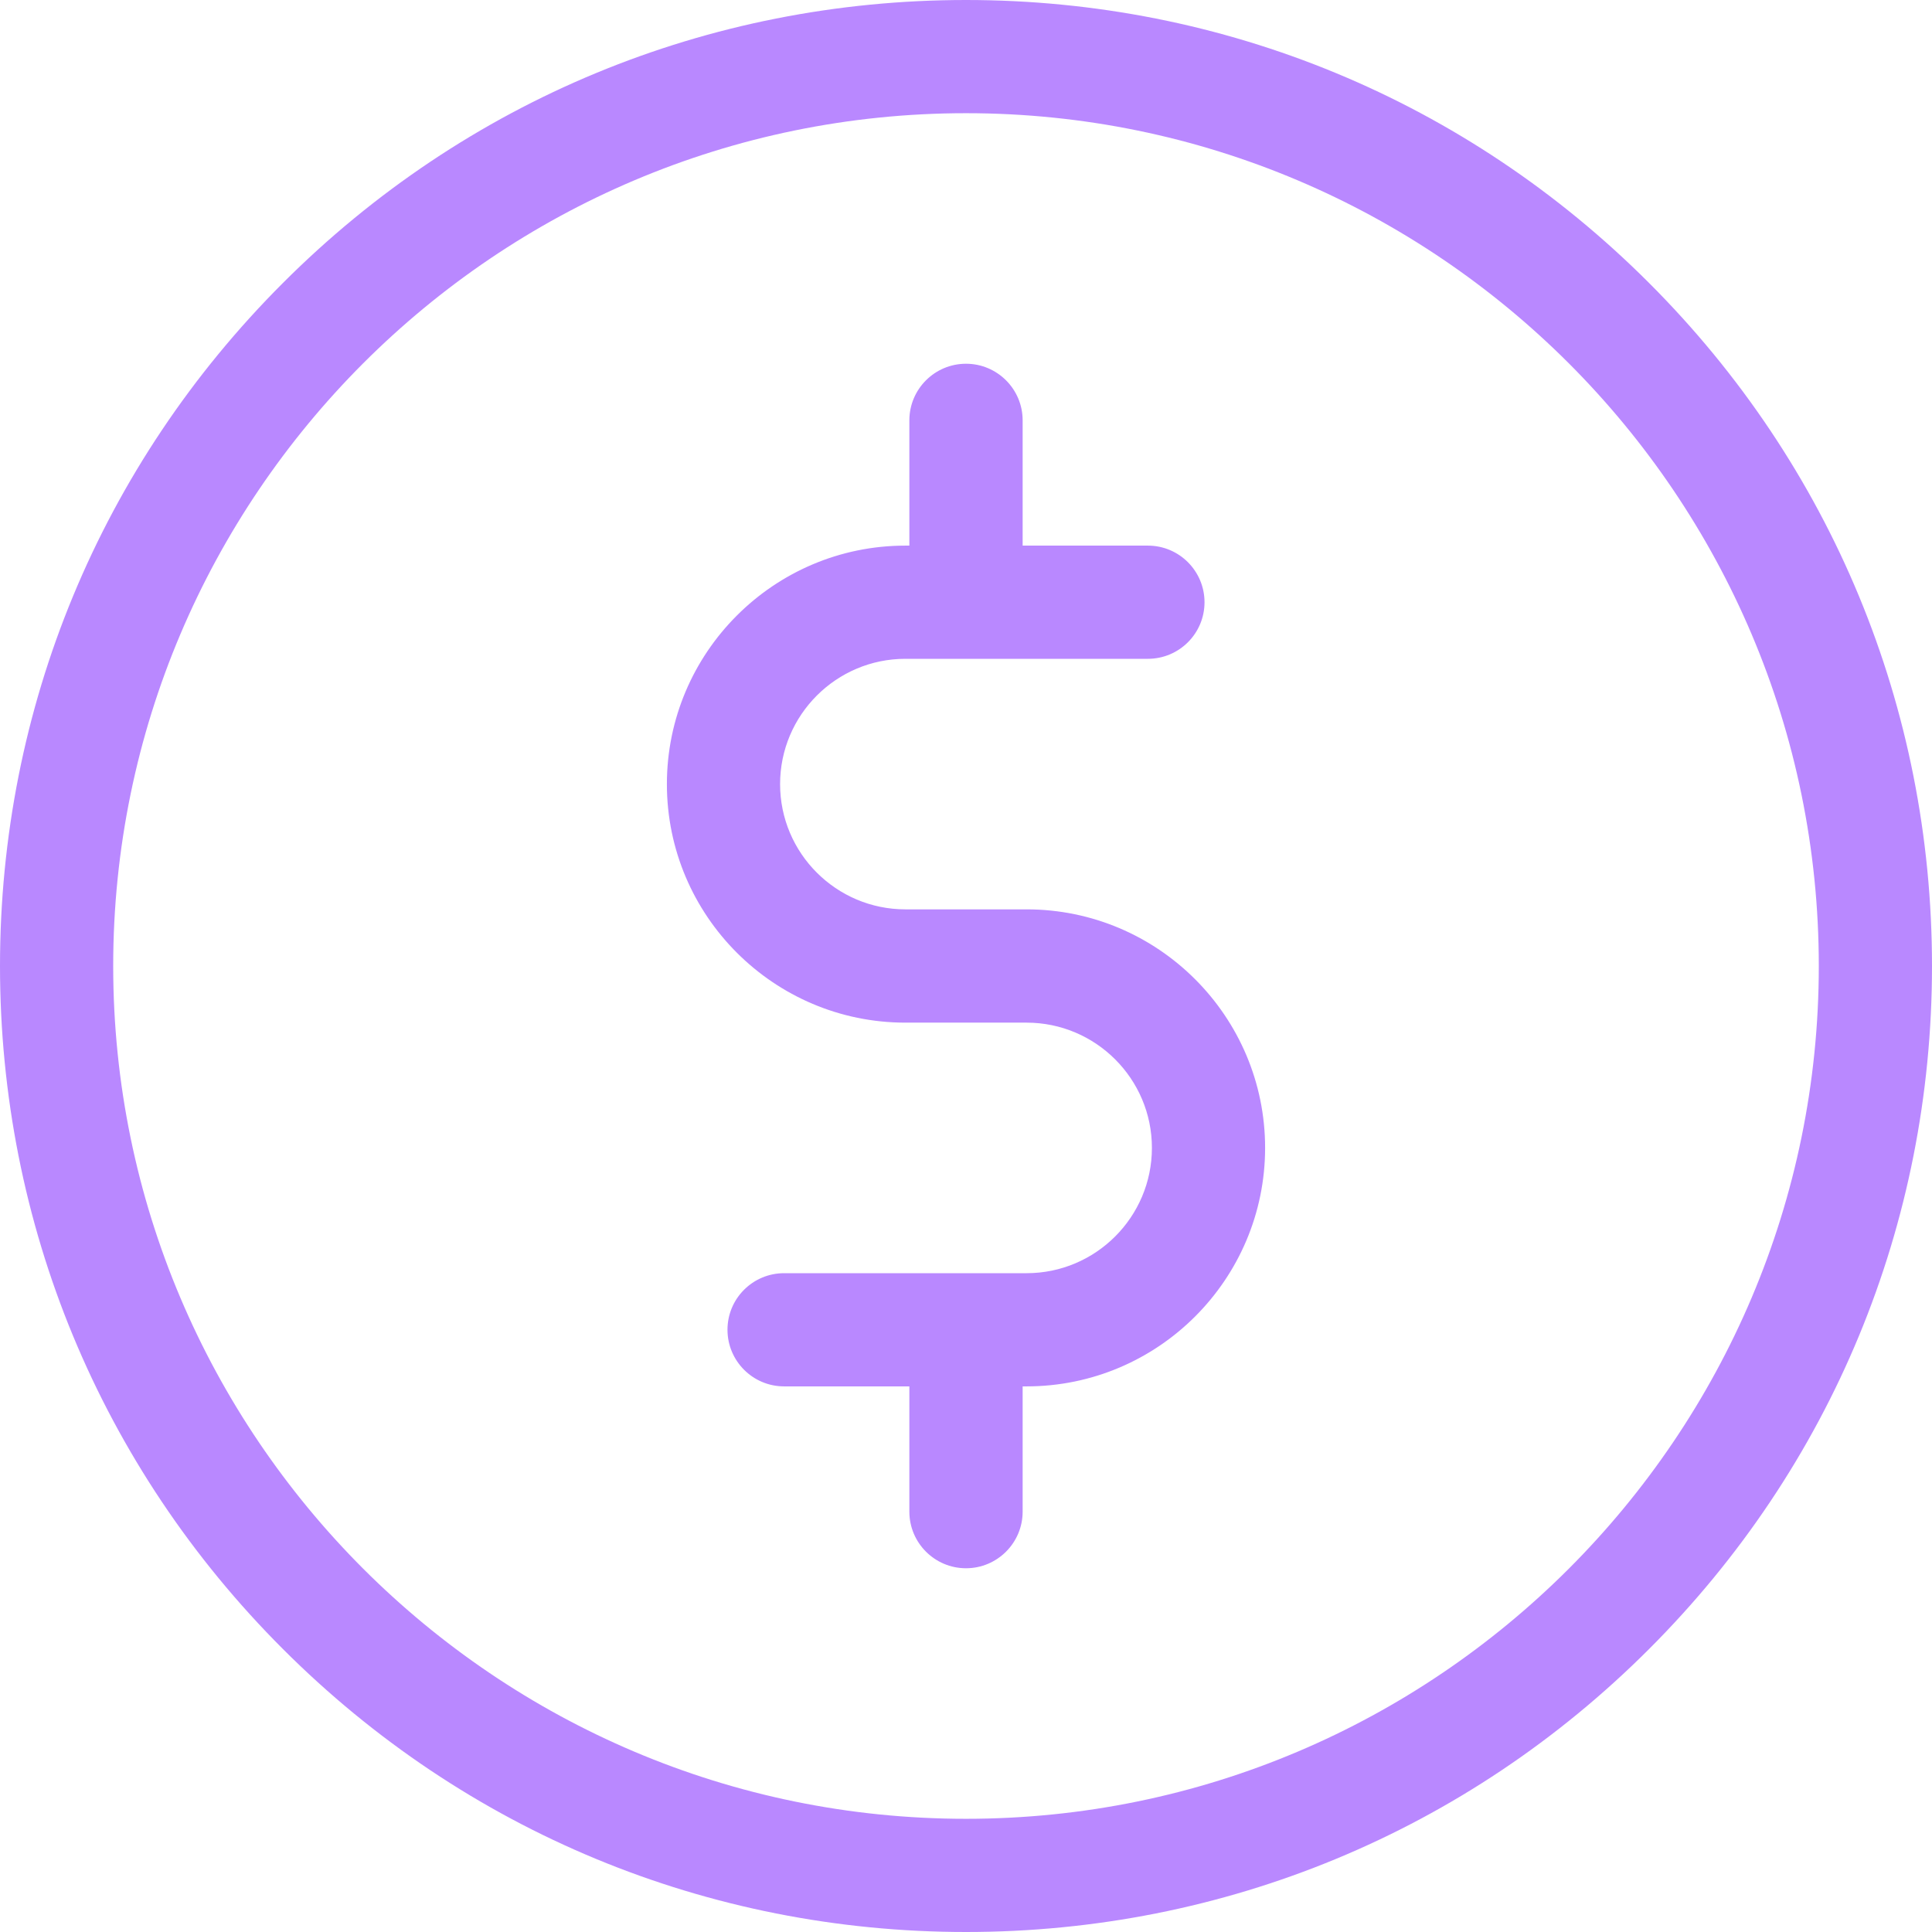 <?xml version="1.0" encoding="UTF-8"?>
<svg width="22px" height="22px" viewBox="0 0 22 22" version="1.1" xmlns="http://www.w3.org/2000/svg" xmlns:xlink="http://www.w3.org/1999/xlink">
    <!-- Generator: Sketch 59.1 (86144) - https://sketch.com -->
    <title>icon/crediticon/pressed</title>
    <desc>Created with Sketch.</desc>
    <g id="icon/crediticon/pressed" stroke="none" stroke-width="1" fill="none" fill-rule="evenodd">
        <g id="credits" fill="#B988FF" fill-rule="nonzero">
            <path d="M18.778,3.222 C16.701,1.144 13.938,0 11,0 C8.062,0 5.299,1.144 3.222,3.222 C1.144,5.299 0,8.062 0,11 C0,13.938 1.144,16.701 3.222,18.778 C5.299,20.856 8.062,22 11,22 C13.938,22 16.701,20.856 18.778,18.778 C20.856,16.701 22,13.938 22,11 C22,8.062 20.856,5.299 18.778,3.222 Z M11,1.289 C16.355,1.289 20.711,5.645 20.711,11 C20.711,16.355 16.355,20.711 11,20.711 C5.645,20.711 1.289,16.355 1.289,11 C1.289,5.645 5.645,1.289 11,1.289 Z M11,4.142 C10.644,4.142 10.355,4.431 10.355,4.787 L10.355,6.213 L10.31,6.213 C8.812,6.213 7.594,7.432 7.594,8.929 C7.594,10.426 8.812,11.645 10.31,11.645 L11.69,11.645 C12.477,11.645 13.117,12.285 13.117,13.071 C13.117,13.858 12.477,14.498 11.69,14.498 L8.929,14.498 C8.573,14.498 8.284,14.786 8.284,15.142 C8.284,15.498 8.573,15.787 8.929,15.787 L10.355,15.787 L10.355,17.213 C10.355,17.569 10.644,17.858 11,17.858 C11.356,17.858 11.645,17.569 11.645,17.213 L11.645,15.787 L11.69,15.787 C13.188,15.787 14.406,14.568 14.406,13.071 C14.406,11.574 13.188,10.355 11.69,10.355 L10.31,10.355 C9.523,10.355 8.883,9.716 8.883,8.929 C8.883,8.142 9.523,7.502 10.31,7.502 L13.071,7.502 C13.427,7.502 13.716,7.214 13.716,6.858 C13.716,6.502 13.427,6.213 13.071,6.213 L11.645,6.213 L11.645,4.787 C11.645,4.431 11.356,4.142 11,4.142 Z" id="Combined-Shape"></path>
        </g>
    </g>
</svg>
